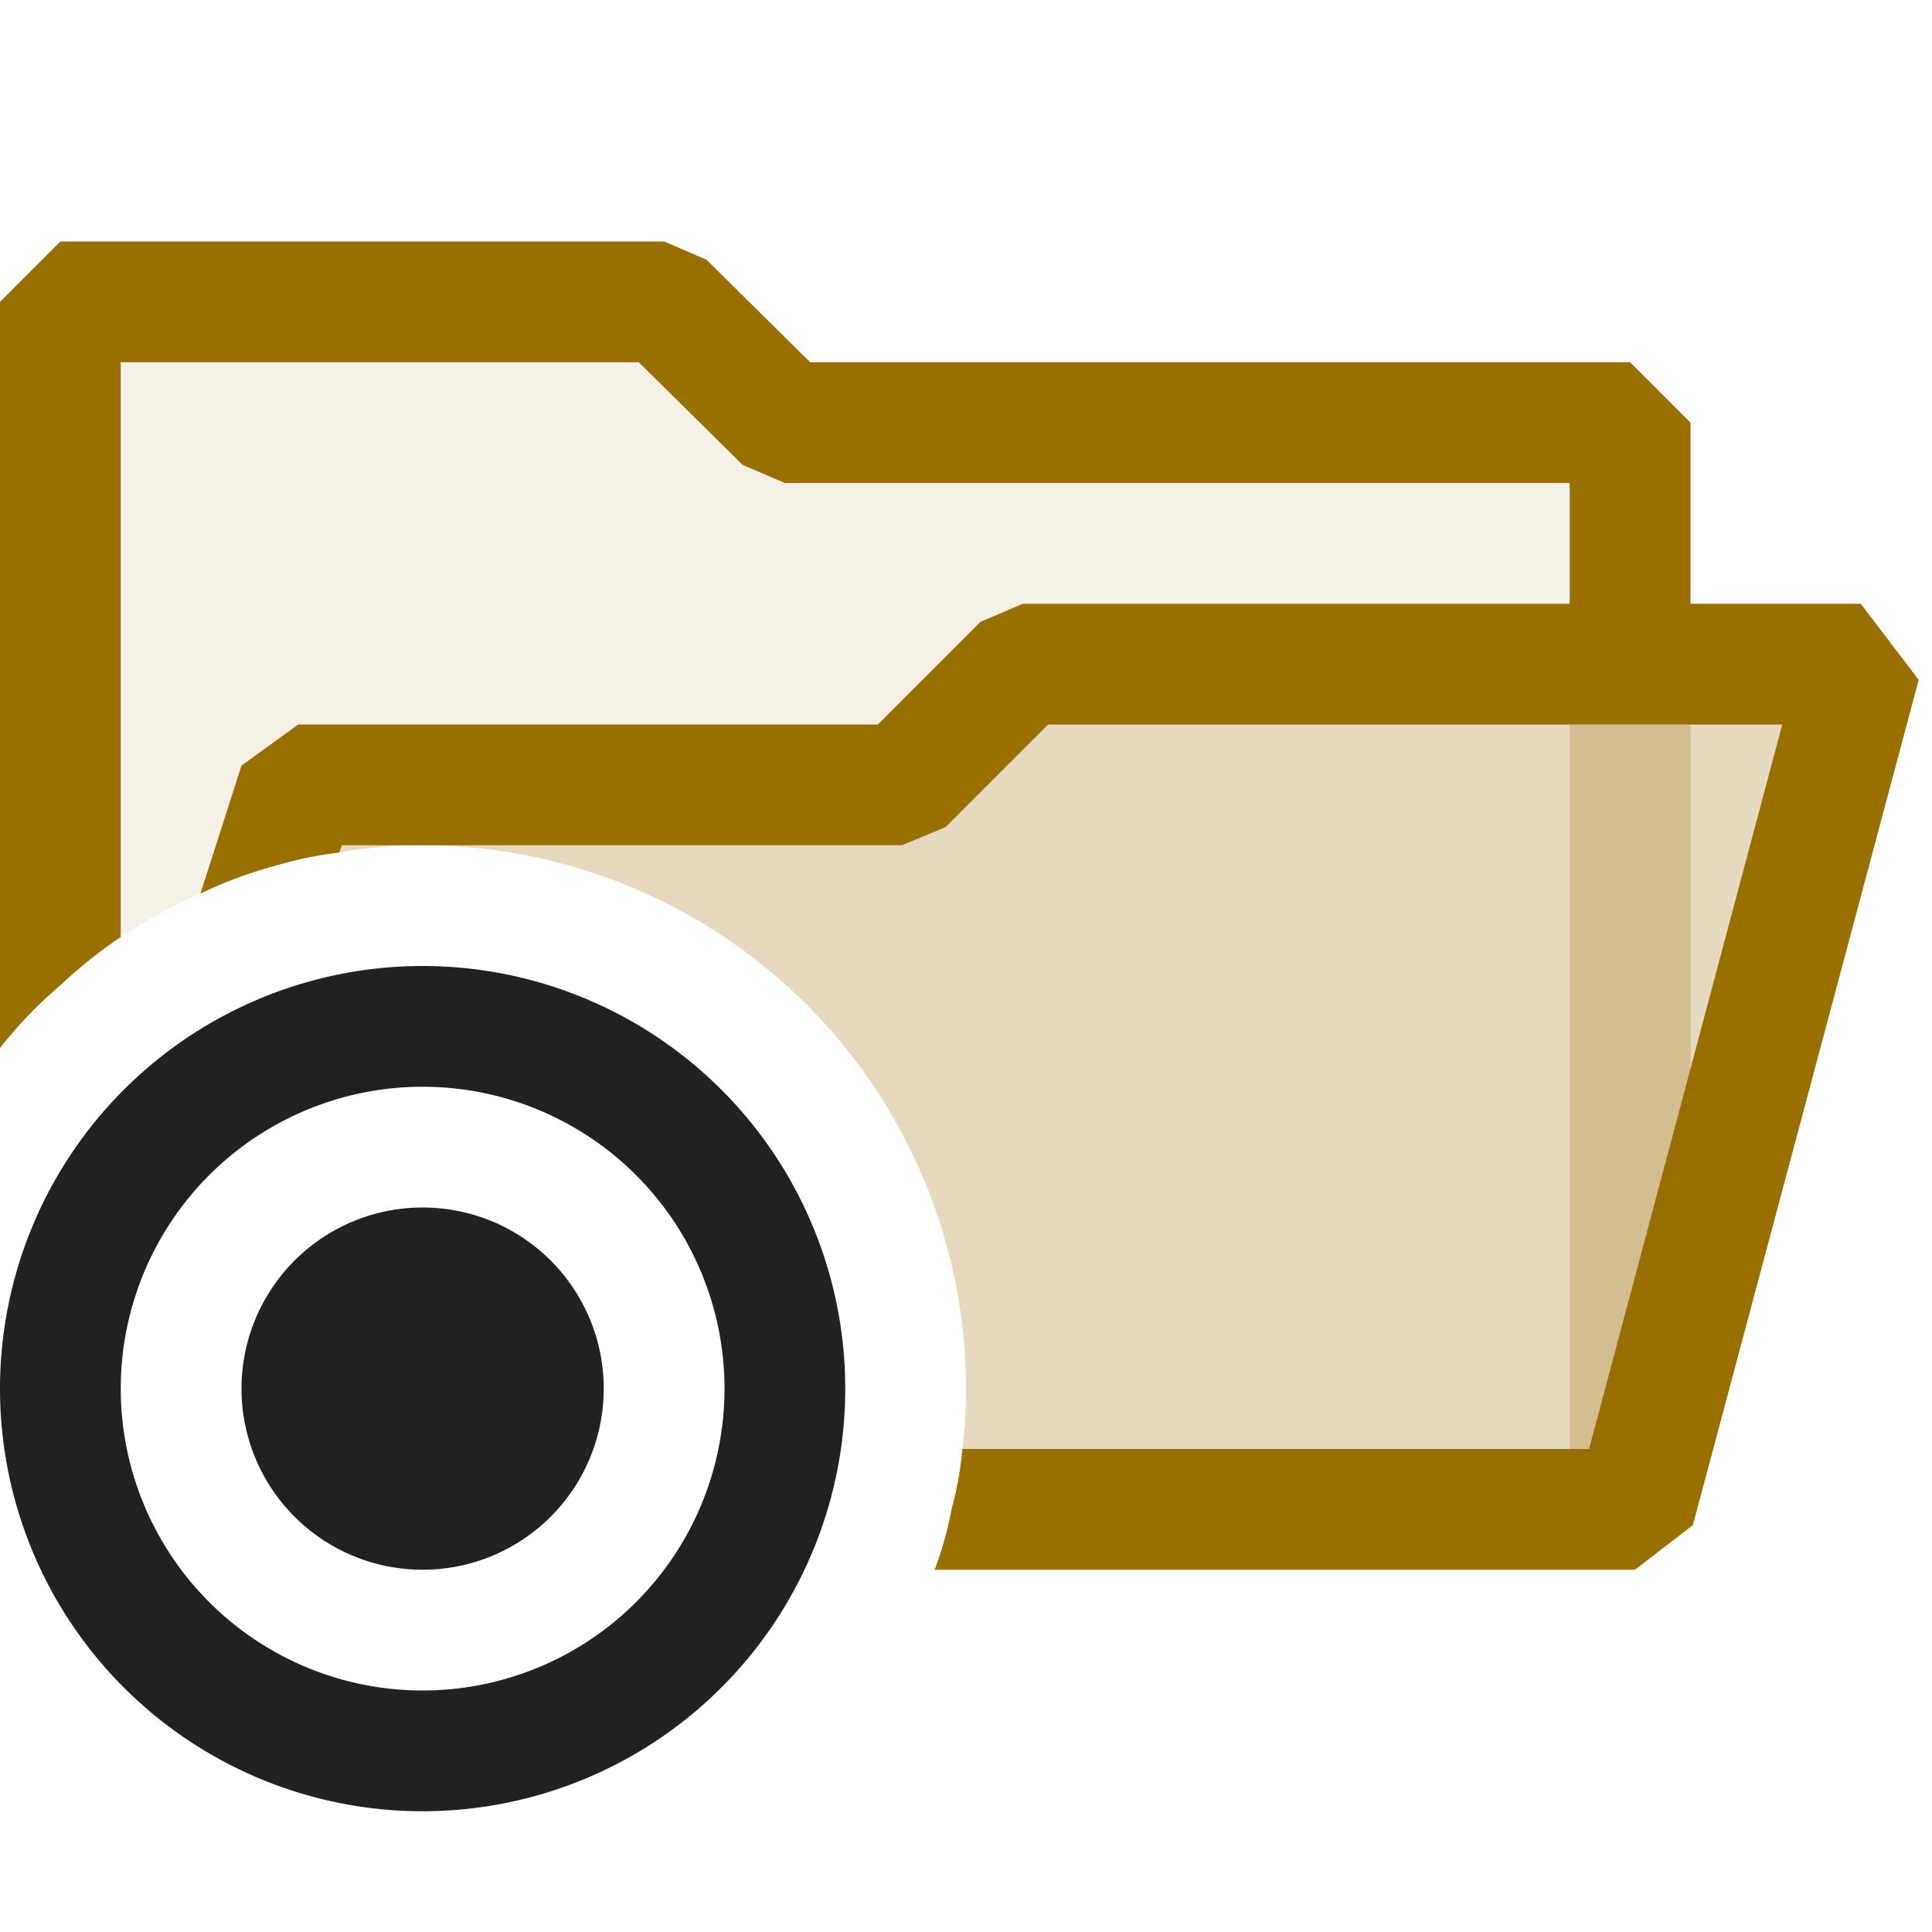 <svg xmlns="http://www.w3.org/2000/svg" viewBox="0 0 16 16">
  <defs>
    <style>.canvas{fill: none; opacity: 0;}.light-yellow-10{fill: #996f00; opacity: 0.1;}.light-yellow-25{fill: #996f00; opacity: 0.25;}.light-yellow{fill: #996f00; opacity: 1;}.light-defaultgrey{fill: #212121; opacity: 1;}</style>
  </defs>
  <title>IconLightSpecialFolderOpened</title>
  <g id="canvas" class="canvas">
    <path class="canvas" d="M16,16H0V0H16Z" />
  </g>
  <g id="level-1">
    <path class="light-yellow-10" d="M6.5,3.5l-1-1H.5V8.16a3.811,3.811,0,0,1,.5-.4,4.224,4.224,0,0,1,.66-.36,3.565,3.565,0,0,1,.62-.23L2.5,6.5h5l1-1h5v-2Z" />
    <path class="light-yellow-25" d="M8.5,5.5l-1,1h-5l-.22.67a3.116,3.116,0,0,1,.53-.11A3.852,3.852,0,0,1,3.5,7,4.507,4.507,0,0,1,8,11.5a4.07,4.07,0,0,1-.03.5,2.755,2.755,0,0,1-.09.5H13.5l2-7Z" />
    <path class="light-yellow" d="M15.41,5H14V3.5L13.5,3H6.71l-.86-.85L5.5,2H.5L0,2.5V8.68a3.524,3.524,0,0,1,.5-.52,3.811,3.811,0,0,1,.5-.4V3H5.29l.86.85L6.5,4H13V5H8.47l-.35.15L7.27,6H2.47L2,6.34,1.66,7.4a3.565,3.565,0,0,1,.62-.23,3.116,3.116,0,0,1,.53-.11L2.83,7H7.47l.36-.15L8.68,6h6.08L14,8.85,13.16,12H7.97a2.755,2.755,0,0,1-.09.5,2.851,2.851,0,0,1-.14.5h5.8l.48-.37,1.87-7Z" />
    <path class="light-yellow-25" d="M13,6v6.5h1V6Z" />
    <path class="light-defaultgrey" d="M5,11.5A1.5,1.5,0,1,1,3.5,10,1.5,1.5,0,0,1,5,11.5Zm2,0A3.5,3.5,0,1,1,3.5,8,3.5,3.5,0,0,1,7,11.5Zm-1,0A2.5,2.5,0,1,0,3.5,14,2.5,2.5,0,0,0,6,11.5Z" />
  </g>
</svg>
